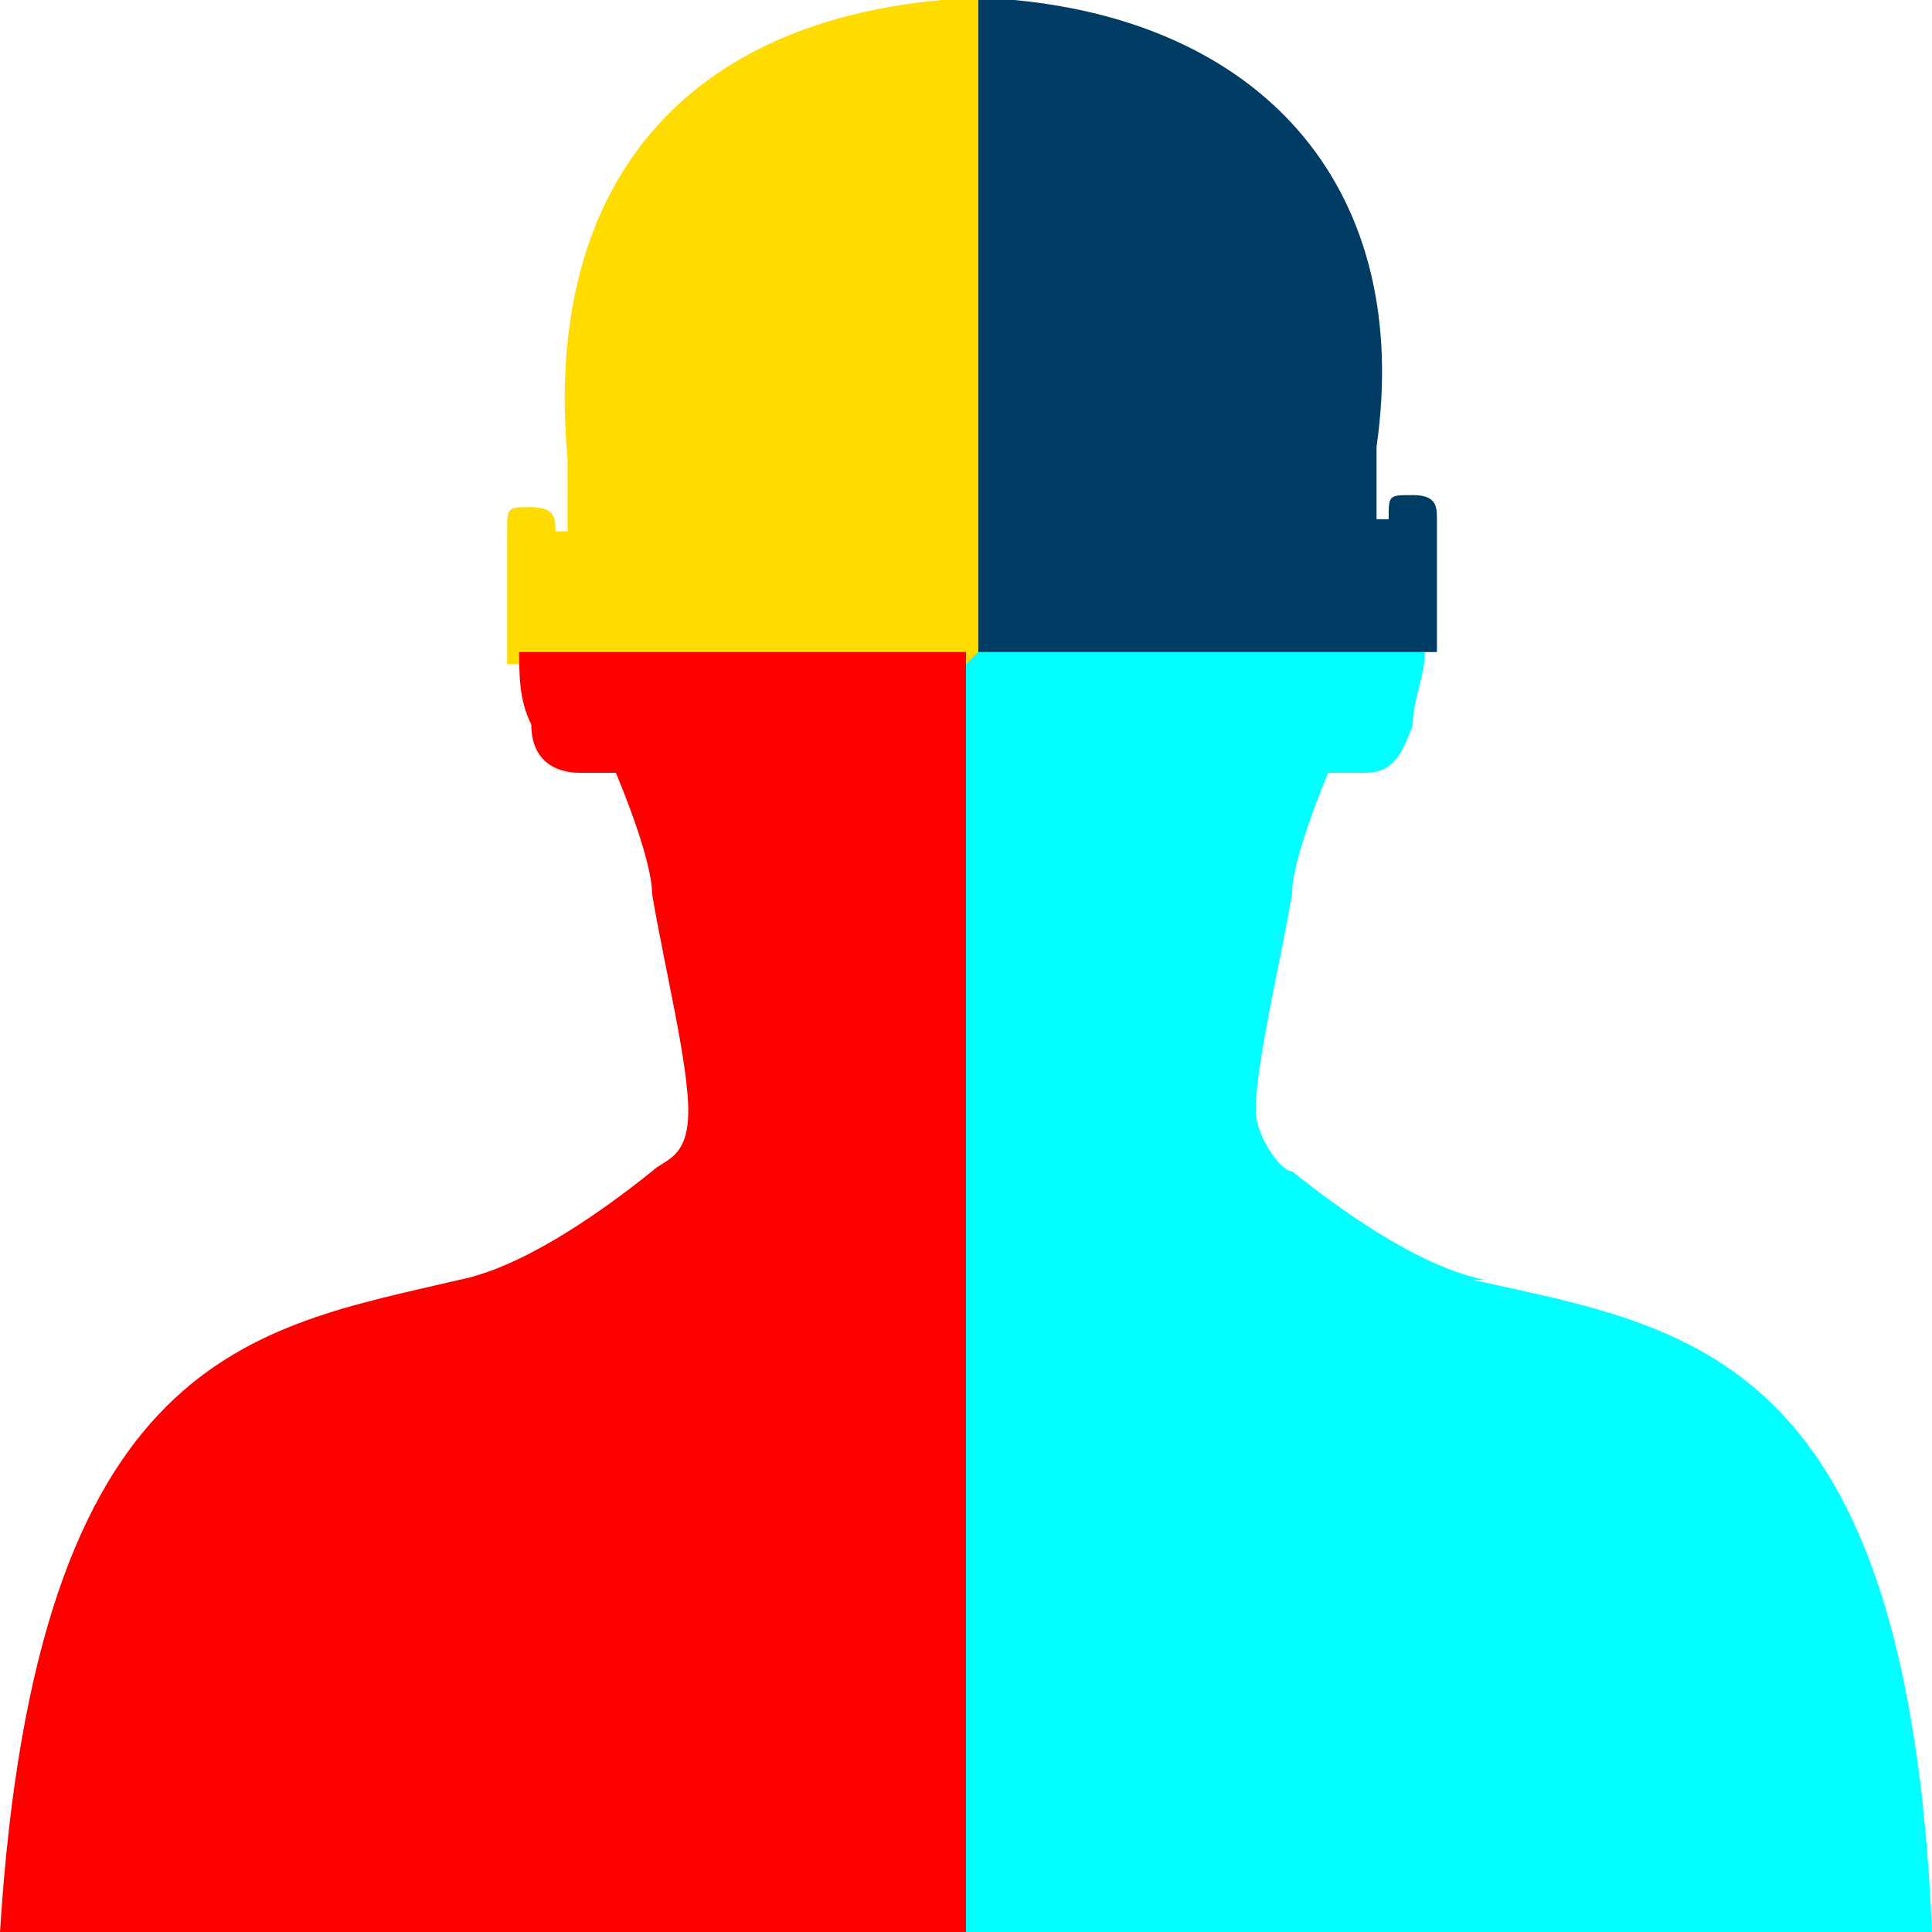 <?xml version="1.0" encoding="UTF-8"?>
<svg id="Ebene_1" data-name="Ebene 1" xmlns="http://www.w3.org/2000/svg" version="1.1" viewBox="0 0 160 160">
  <defs>
    <style>
      .cls-1 {
        fill: #003c64;
      }

      .cls-1, .cls-2, .cls-3, .cls-4 {
        stroke-width: 0px;
      }

      .cls-2 {
        fill: #ffdc00;
      }

      .cls-3 {
        fill: aqua;
      }

      .cls-4 {
        fill: red;
      }
    </style>
  </defs>
  <path class="cls-3" d="M123,106c-5-1-11-5-16-9-1,0-3-3-3-5,0-4,2-12,3-18,0-3,3-10,3-10h3c2,0,3-1,4-4,0-2,1-4,1-6h-38v106h80c-2-48-20-50-38-54h1Z"/>
  <path class="cls-1" d="M81,54h38v-11c0-1,0-2-2-2s-2,0-2,2h-1v-6c3-21-9-35-30-37h-3v54Z"/>
  <path class="cls-2" d="M81,54V0h-3c-22,2-33,16-31,38v6h-1c0-1,0-2-2-2s-2,0-2,2v11h38l1-1Z"/>
  <path class="cls-4" d="M81,54h-38c0,2,0,4,1,6,0,3,2,4,4,4s1,0,2,0h1s3,7,3,10c1,6,3,14,3,18s-2,4-3,5c-5,4-11,8-16,9-17,4-35,6-38,54h80V54h1Z"/>
</svg>
